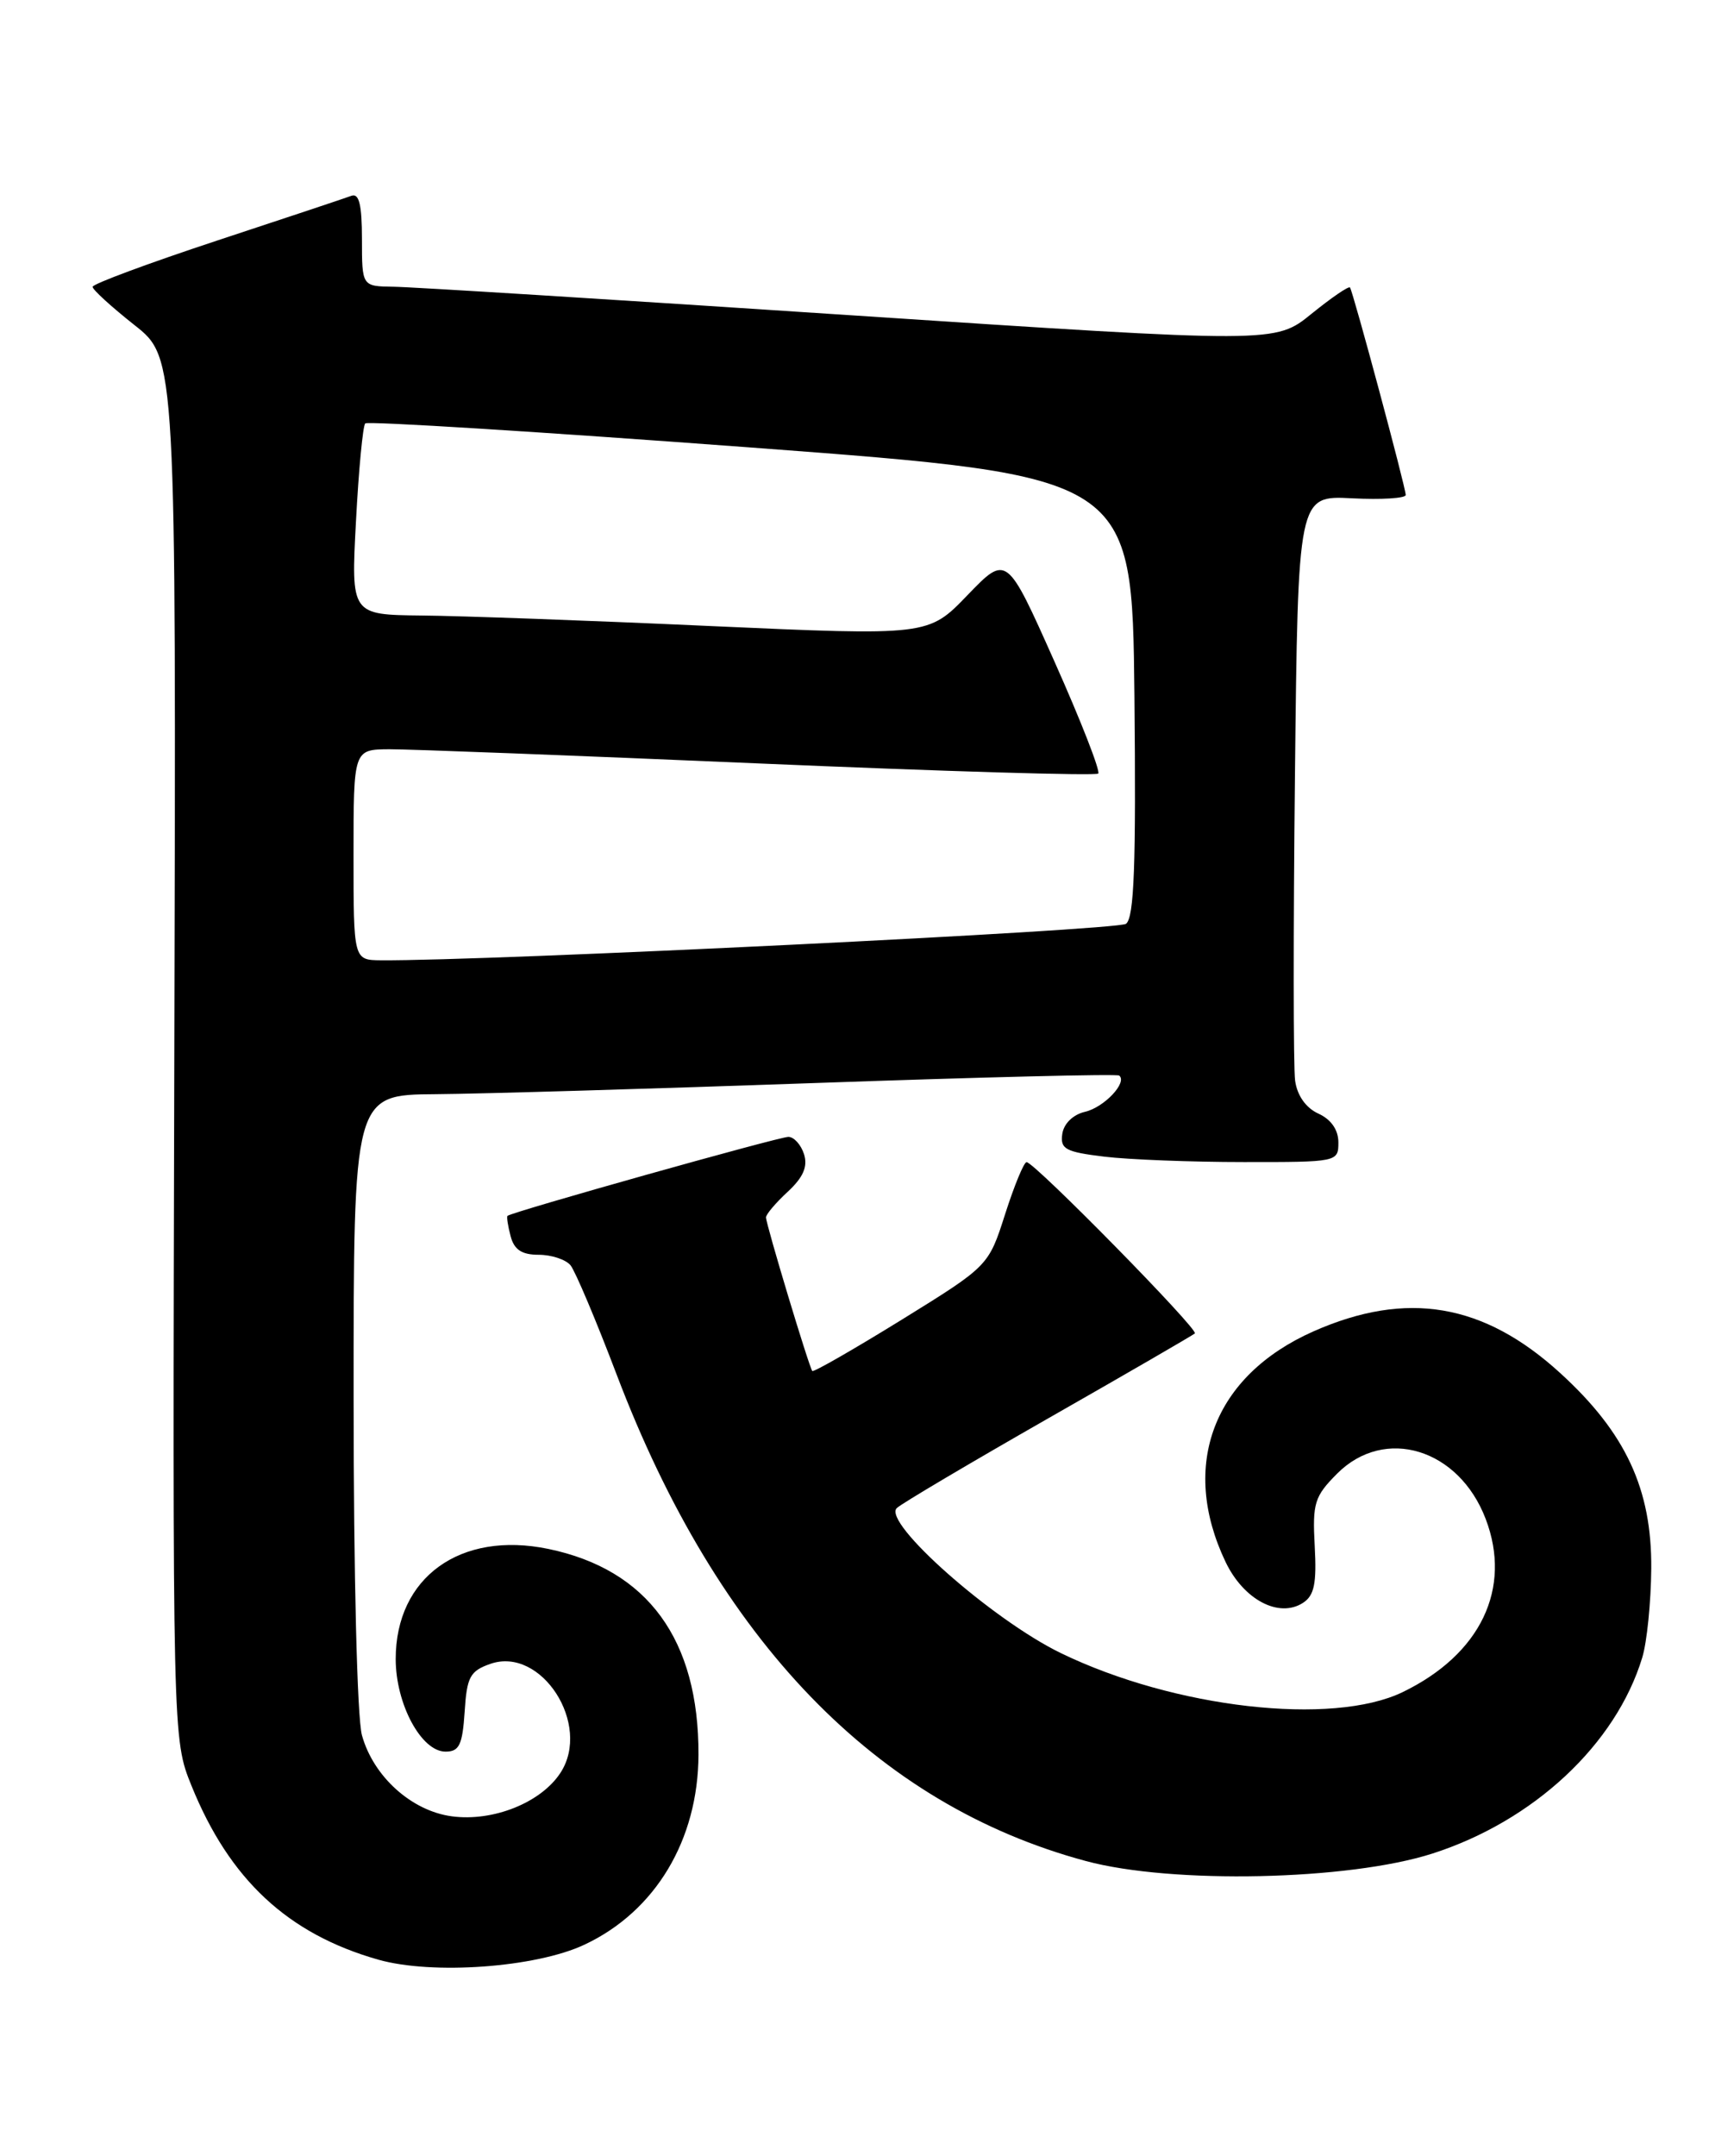 <?xml version="1.0" encoding="UTF-8" standalone="no"?>
<!DOCTYPE svg PUBLIC "-//W3C//DTD SVG 1.1//EN" "http://www.w3.org/Graphics/SVG/1.1/DTD/svg11.dtd" >
<svg xmlns="http://www.w3.org/2000/svg" xmlns:xlink="http://www.w3.org/1999/xlink" version="1.1" viewBox="0 0 206 256">
 <g >
 <path fill="currentColor"
d=" M 69.44 230.92 C 77.86 226.97 82.94 218.50 82.98 208.38 C 83.03 194.71 76.95 186.38 65.15 183.93 C 54.69 181.76 47.01 187.30 47.01 197.00 C 47.01 202.35 50.05 208.00 52.93 208.00 C 54.56 208.00 54.94 207.20 55.20 203.27 C 55.46 199.13 55.84 198.42 58.25 197.58 C 64.31 195.46 70.32 204.80 66.58 210.52 C 64.26 214.07 58.57 216.34 53.67 215.68 C 48.89 215.04 44.36 210.96 43.00 206.06 C 42.43 204.02 42.01 187.04 42.01 166.25 C 42.00 130.00 42.00 130.00 51.75 129.93 C 57.11 129.89 77.47 129.29 97.00 128.60 C 116.53 127.91 132.71 127.51 132.96 127.72 C 133.97 128.53 131.18 131.49 128.91 132.02 C 127.48 132.35 126.38 133.42 126.20 134.65 C 125.94 136.45 126.58 136.79 131.20 137.35 C 134.11 137.70 141.56 137.99 147.75 137.99 C 158.88 138.00 159.00 137.98 159.00 135.66 C 159.00 134.17 158.14 132.93 156.63 132.24 C 155.14 131.56 154.11 130.10 153.86 128.33 C 153.65 126.77 153.64 110.50 153.84 92.17 C 154.20 58.84 154.20 58.84 160.60 59.17 C 164.12 59.35 167.00 59.17 167.00 58.78 C 167.00 57.89 160.75 34.65 160.38 34.14 C 160.23 33.94 158.17 35.35 155.80 37.27 C 151.50 40.76 151.50 40.76 101.00 37.43 C 73.22 35.59 48.81 34.07 46.75 34.05 C 43.00 34.00 43.00 34.00 43.00 28.39 C 43.00 24.33 42.66 22.91 41.75 23.25 C 41.06 23.51 33.86 25.91 25.75 28.58 C 17.64 31.26 11.00 33.72 11.00 34.06 C 11.00 34.40 13.23 36.43 15.96 38.59 C 20.93 42.50 20.93 42.50 20.71 124.50 C 20.50 206.50 20.50 206.50 22.75 212.05 C 27.26 223.19 34.20 229.65 44.93 232.70 C 51.37 234.53 63.67 233.64 69.44 230.92 Z  M 170.15 220.11 C 182.20 216.25 191.97 207.14 195.10 196.83 C 195.66 195.00 196.14 190.23 196.17 186.24 C 196.24 176.83 193.13 170.14 185.38 163.07 C 176.28 154.75 167.12 153.20 156.05 158.09 C 144.17 163.35 140.11 173.98 145.60 185.48 C 147.75 189.97 151.94 192.18 154.80 190.33 C 156.14 189.46 156.43 188.03 156.19 183.60 C 155.91 178.48 156.16 177.69 158.86 174.98 C 164.51 169.33 173.32 172.02 176.50 180.37 C 179.65 188.62 175.90 196.45 166.64 200.93 C 158.27 204.98 139.51 202.84 126.03 196.30 C 117.87 192.34 104.80 180.78 106.54 179.08 C 107.07 178.56 115.15 173.78 124.50 168.44 C 133.85 163.11 141.70 158.56 141.95 158.34 C 142.44 157.90 122.89 138.00 121.96 138.00 C 121.64 138.00 120.50 140.77 119.41 144.17 C 117.44 150.33 117.44 150.33 107.11 156.72 C 101.42 160.23 96.65 162.97 96.50 162.80 C 96.13 162.39 91.00 145.37 91.00 144.56 C 91.00 144.20 92.16 142.83 93.59 141.51 C 95.43 139.80 95.98 138.53 95.52 137.06 C 95.16 135.93 94.32 135.00 93.66 135.00 C 92.52 135.00 60.74 143.93 60.29 144.38 C 60.17 144.49 60.34 145.58 60.66 146.79 C 61.08 148.40 61.99 149.00 63.99 149.00 C 65.51 149.00 67.21 149.56 67.78 150.25 C 68.34 150.94 70.82 156.80 73.28 163.28 C 85.28 194.83 104.06 214.28 129.00 220.99 C 139.24 223.75 160.19 223.30 170.15 220.11 Z  M 42.00 101.50 C 42.00 89.00 42.00 89.00 46.25 88.97 C 48.59 88.96 68.38 89.72 90.23 90.66 C 112.08 91.60 130.19 92.14 130.47 91.86 C 130.75 91.58 128.42 85.61 125.29 78.60 C 119.60 65.84 119.60 65.84 114.94 70.67 C 110.29 75.50 110.29 75.50 84.39 74.34 C 70.15 73.69 54.72 73.13 50.10 73.09 C 41.70 73.00 41.70 73.00 42.29 61.90 C 42.61 55.79 43.11 50.56 43.39 50.28 C 43.68 49.99 64.29 51.28 89.21 53.14 C 134.50 56.53 134.50 56.53 134.77 82.63 C 134.97 102.77 134.74 108.95 133.77 109.70 C 132.75 110.47 57.93 114.13 45.25 114.03 C 42.00 114.00 42.00 114.00 42.00 101.50 Z "/>
</g>
</svg>
